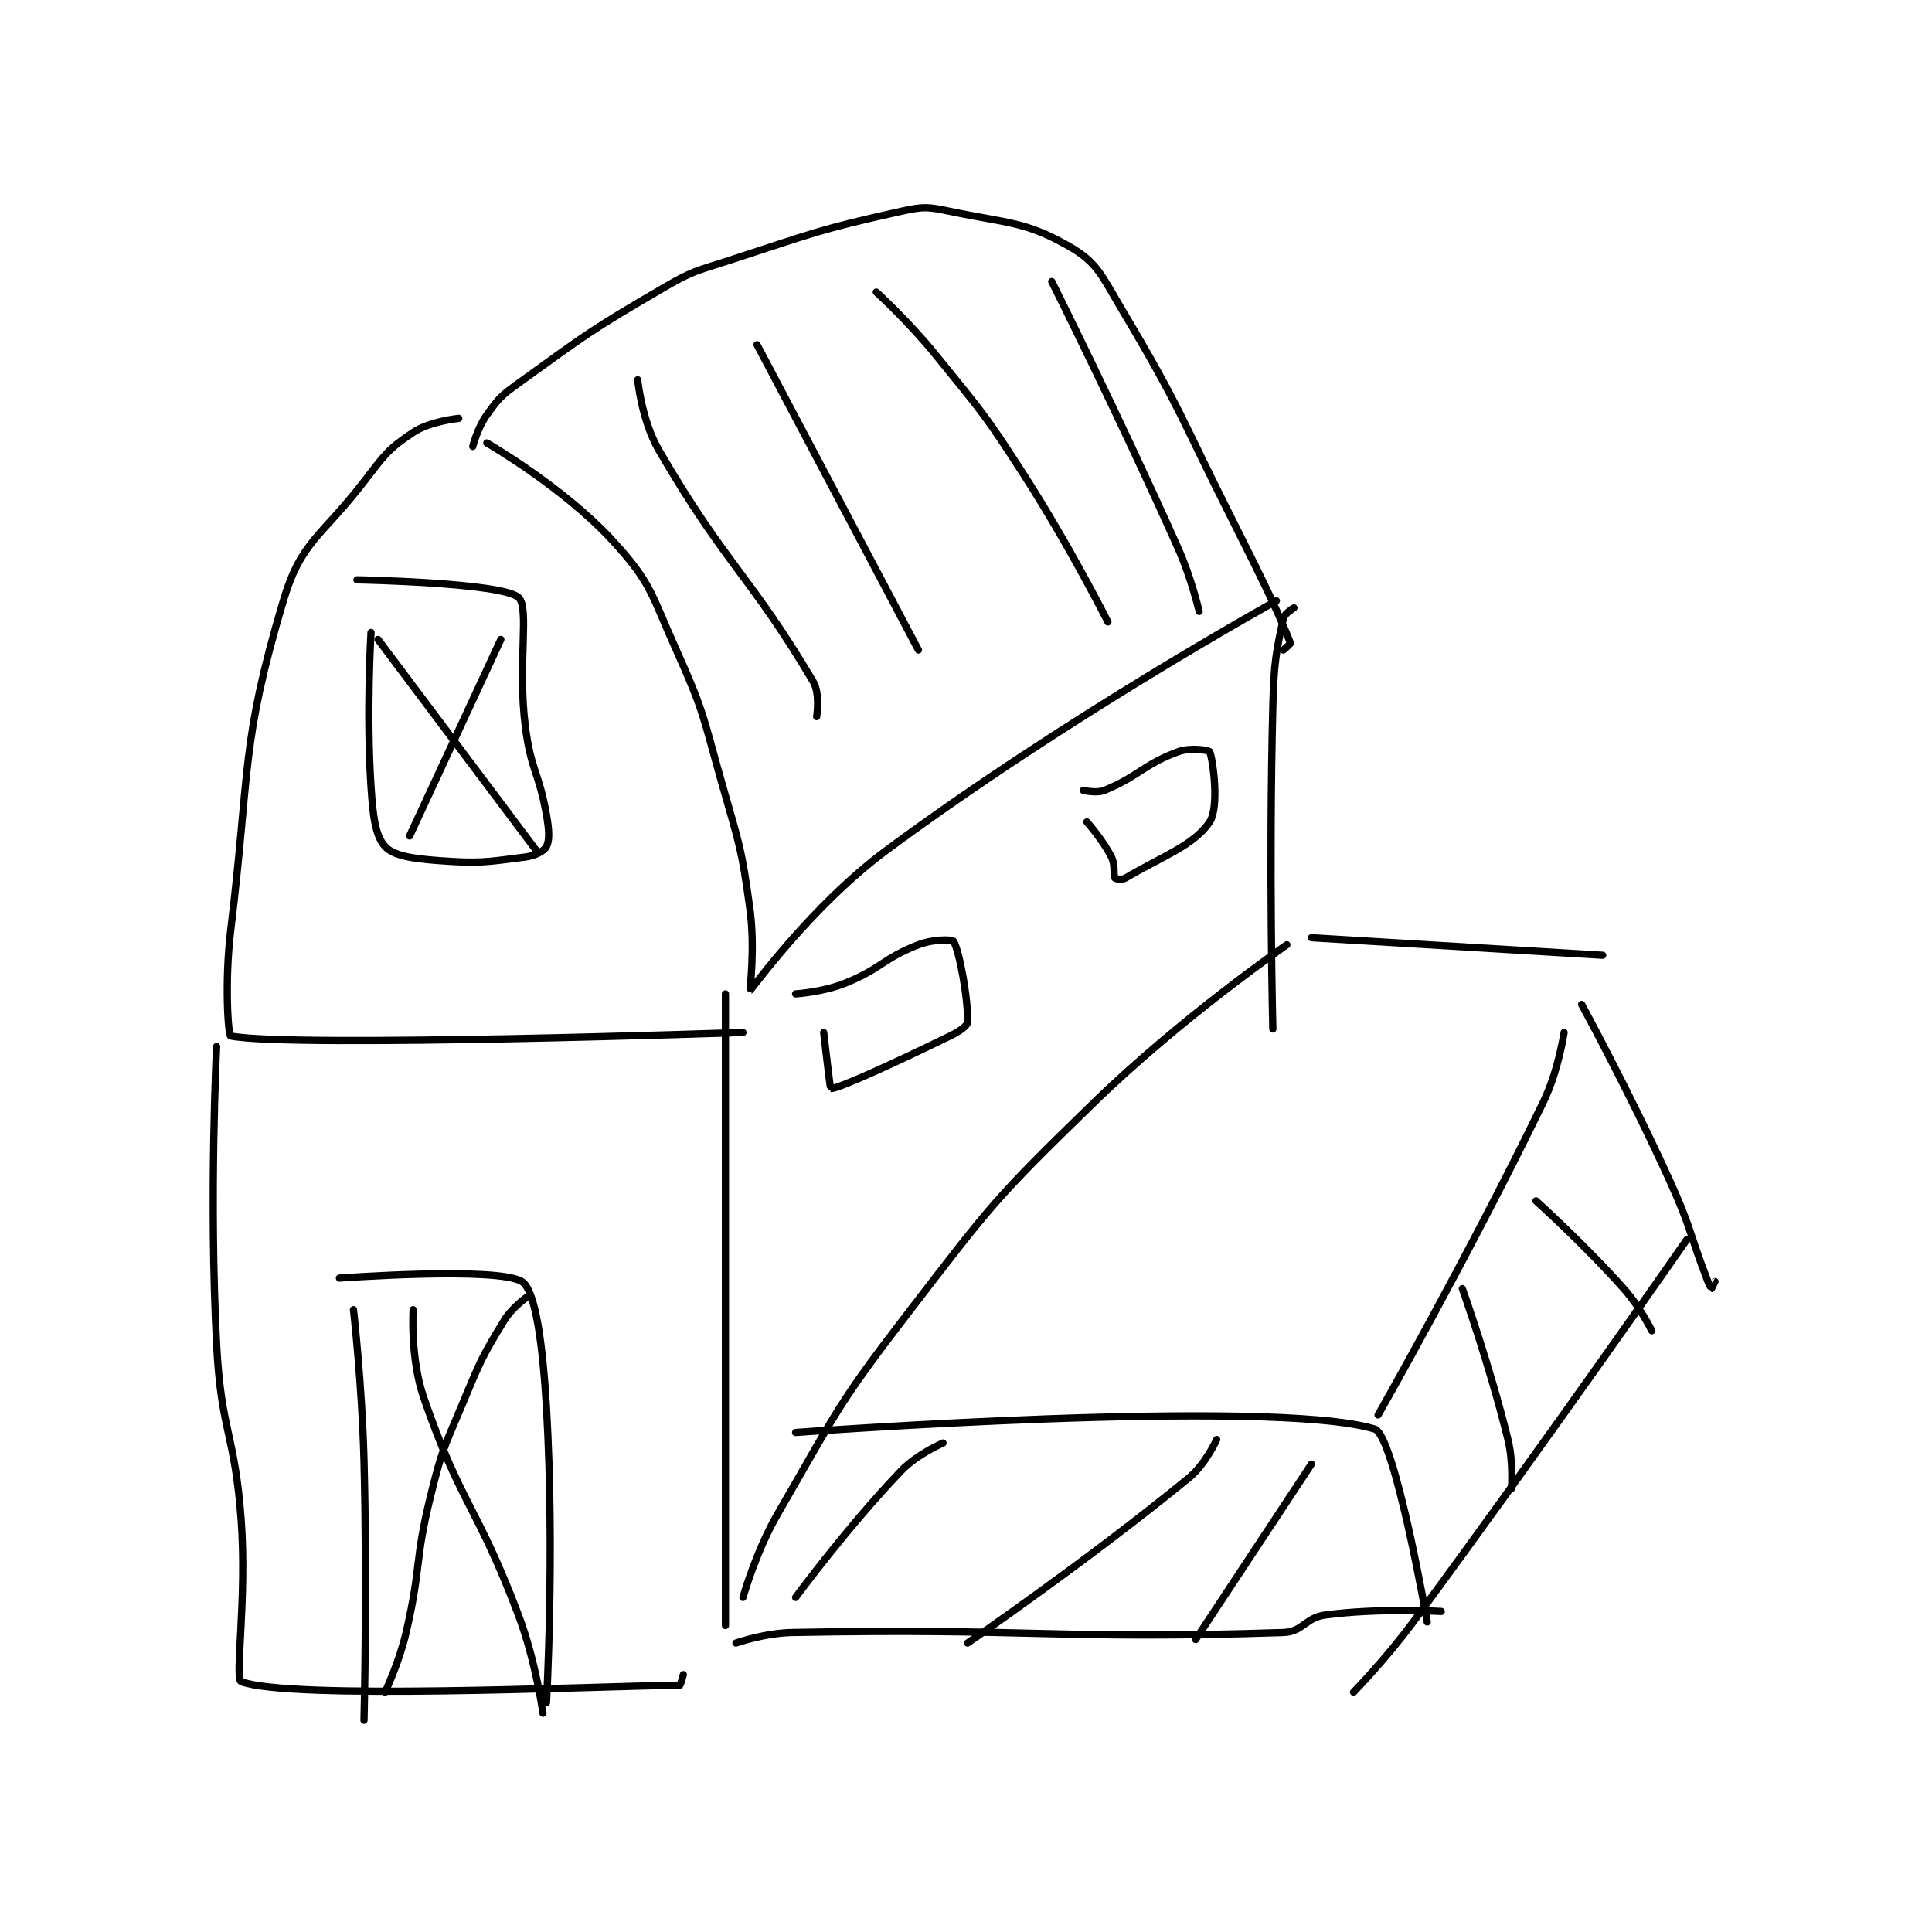 <?xml version="1.0" encoding="utf-8"?>
<!DOCTYPE svg PUBLIC "-//W3C//DTD SVG 1.1//EN" "http://www.w3.org/Graphics/SVG/1.1/DTD/svg11.dtd">
<svg viewBox="0 0 800 800" preserveAspectRatio="xMinYMin meet" xmlns="http://www.w3.org/2000/svg" version="1.1">
<g fill="none" stroke="black" stroke-linecap="round" stroke-linejoin="round" stroke-width="2.064">
<g transform="translate(89.7,87.52) scale(1.453) translate(-188,-46)">
<path id="0" d="M265 112 C265 112 286.906 124.601 301 140 C311.978 151.995 311.834 155.05 319 171 C327.037 188.89 326.559 189.827 332 209 C336.995 226.6 337.59 227.223 340 245 C341.495 256.025 339.915 268.037 340 268 C340.478 267.792 357.411 243.976 379 228 C430.466 189.915 490 157 490 157 "/>
<path id="1" d="M261 113 C261 113 262.363 107.651 265 104 C268.437 99.24 269.007 98.595 274 95 C293.496 80.963 294.184 80.142 315 68 C323.681 62.936 324.299 63.139 334 60 C358.054 52.218 359.117 51.307 383 46 C389.416 44.574 390.561 44.658 397 46 C413.596 49.457 418.454 48.831 431 56 C438.988 60.564 440.216 64.278 446 74 C463.195 102.902 462.484 104.291 478 135 C486.462 151.747 490.956 161.173 494 169 C494.092 169.238 492 171 492 171 "/>
<path id="2" d="M257 105 C257 105 248.811 105.793 244 109 C236.834 113.777 235.886 115.365 230 123 C217.719 138.932 212.06 139.957 207 157 C194.799 198.097 197.641 204.372 192 251 C190.234 265.599 191.293 280.86 192 281 C209.294 284.435 338 280 338 280 "/>
<path id="3" d="M232 166 C232 166 230.601 188.673 232 210 C232.549 218.367 233.221 223.929 236 227 C238.368 229.617 243.73 230.455 251 231 C262.843 231.888 264.71 231.457 276 230 C278.87 229.63 281.372 228.257 282 227 C282.942 225.115 282.749 222.244 282 218 C279.831 205.711 277.609 205.469 276 193 C273.674 174.976 277.284 158.873 274 156 C269.188 151.79 228 151 228 151 "/>
<path id="4" d="M188 284 C188 284 185.823 327.022 188 369 C189.29 393.872 193.186 394.12 195 419 C196.652 441.658 193.075 464.276 195 465 C208.951 470.246 293.252 466.425 320 466 C320.224 465.996 321 463 321 463 "/>
<path id="5" d="M333 269 L333 449 "/>
<path id="6" d="M338 441 C338 441 341.637 427.967 348 417 C364.755 388.125 364.574 386.554 385 360 C409.085 328.69 409.754 327.461 438 300 C463.053 275.642 493 255 493 255 "/>
<path id="7" d="M495 159 C495 159 492.298 160.611 492 162 C489.904 171.779 489.319 174.559 489 187 C487.83 232.643 489 279 489 279 "/>
<path id="8" d="M227 359 C227 359 229.449 380.528 230 402 C230.946 438.886 230 476 230 476 "/>
<path id="9" d="M223 350 C223 350 268.091 346.667 275 351 C278.883 353.435 280.961 369.19 282 387 C284.397 428.092 282 471 282 471 "/>
<path id="10" d="M277 355 C277 355 272.388 358.104 270 362 C263.369 372.819 263.14 373.762 258 386 C252.729 398.55 252.235 398.859 249 412 C244.331 430.967 246.416 431.977 242 451 C240.001 459.613 236 468 236 468 "/>
<path id="11" d="M244 359 C244 359 243.155 372.851 247 384 C257.53 414.538 262.228 414.84 274 446 C278.996 459.226 281 474 281 474 "/>
<path id="12" d="M361 280 C361 280 362.845 295.996 363 296 C365.132 296.059 380.861 288.863 397 281 C399.715 279.677 401.957 278.147 402 277 C402.232 270.738 399.663 256.614 398 254 C397.651 253.451 392.196 253.376 388 255 C377.798 258.949 377.551 261.779 367 266 C360.686 268.526 353 269 353 269 "/>
<path id="13" d="M436 220 C436 220 440.557 225.114 443 230 C444.176 232.352 443.478 235.218 444 236 C444.156 236.235 446.068 236.552 447 236 C457.396 229.839 466.538 226.694 471 220 C473.789 215.817 471.936 202.079 471 200 C470.811 199.579 465.527 198.707 462 200 C452.19 203.597 450.715 207.042 441 211 C438.712 211.932 435 211 435 211 "/>
<path id="14" d="M308 94 C308 94 309.117 105.602 314 114 C333.038 146.745 340.111 149.788 358 180 C360.058 183.476 359 190 359 190 "/>
<path id="15" d="M342 84 L388 171 "/>
<path id="16" d="M376 69 C376 69 385.303 77.471 393 87 C406.145 103.275 406.663 103.415 418 121 C431.001 141.165 442 163 442 163 "/>
<path id="17" d="M426 66 C426 66 444.976 103.898 462 142 C465.823 150.557 468 160 468 160 "/>
<path id="18" d="M269 168 L243 224 "/>
<path id="19" d="M234 168 L279 228 "/>
<path id="20" d="M336 454 C336 454 344.111 451.152 352 451 C420.781 449.677 427.351 453.127 492 451 C497.617 450.815 498.179 446.776 504 446 C519.226 443.97 537 445 537 445 "/>
<path id="21" d="M353 394 C353 394 488.144 384.043 518 393 C523.71 394.713 533 448 533 448 "/>
<path id="22" d="M395 397 C395 397 387.66 400.118 383 405 C367.517 421.221 353 441 353 441 "/>
<path id="23" d="M473 396 C473 396 469.867 403.024 465 407 C435.946 430.734 402 454 402 454 "/>
<path id="24" d="M500 403 L467 453 "/>
<path id="25" d="M572 280 C572 280 570.422 290.906 566 300 C544.419 344.384 519 389 519 389 "/>
<path id="26" d="M577 272 C577 272 590.476 296.712 602 322 C608.384 336.01 607.43 336.612 613 351 C613.4 352.033 613.98 353 614 353 C614.02 353 615 351 615 351 "/>
<path id="27" d="M607 339 C607 339 568.598 394.229 529 448 C521.263 458.506 512 468 512 468 "/>
<path id="28" d="M543 353 C543 353 550.781 374.75 556 396 C557.61 402.553 557 410 557 410 "/>
<path id="29" d="M564 328 C564 328 577.48 340.083 589 353 C593.661 358.226 597 365 597 365 "/>
<path id="30" d="M500 253 L583 258 "/>
</g>
</g>
</svg>

